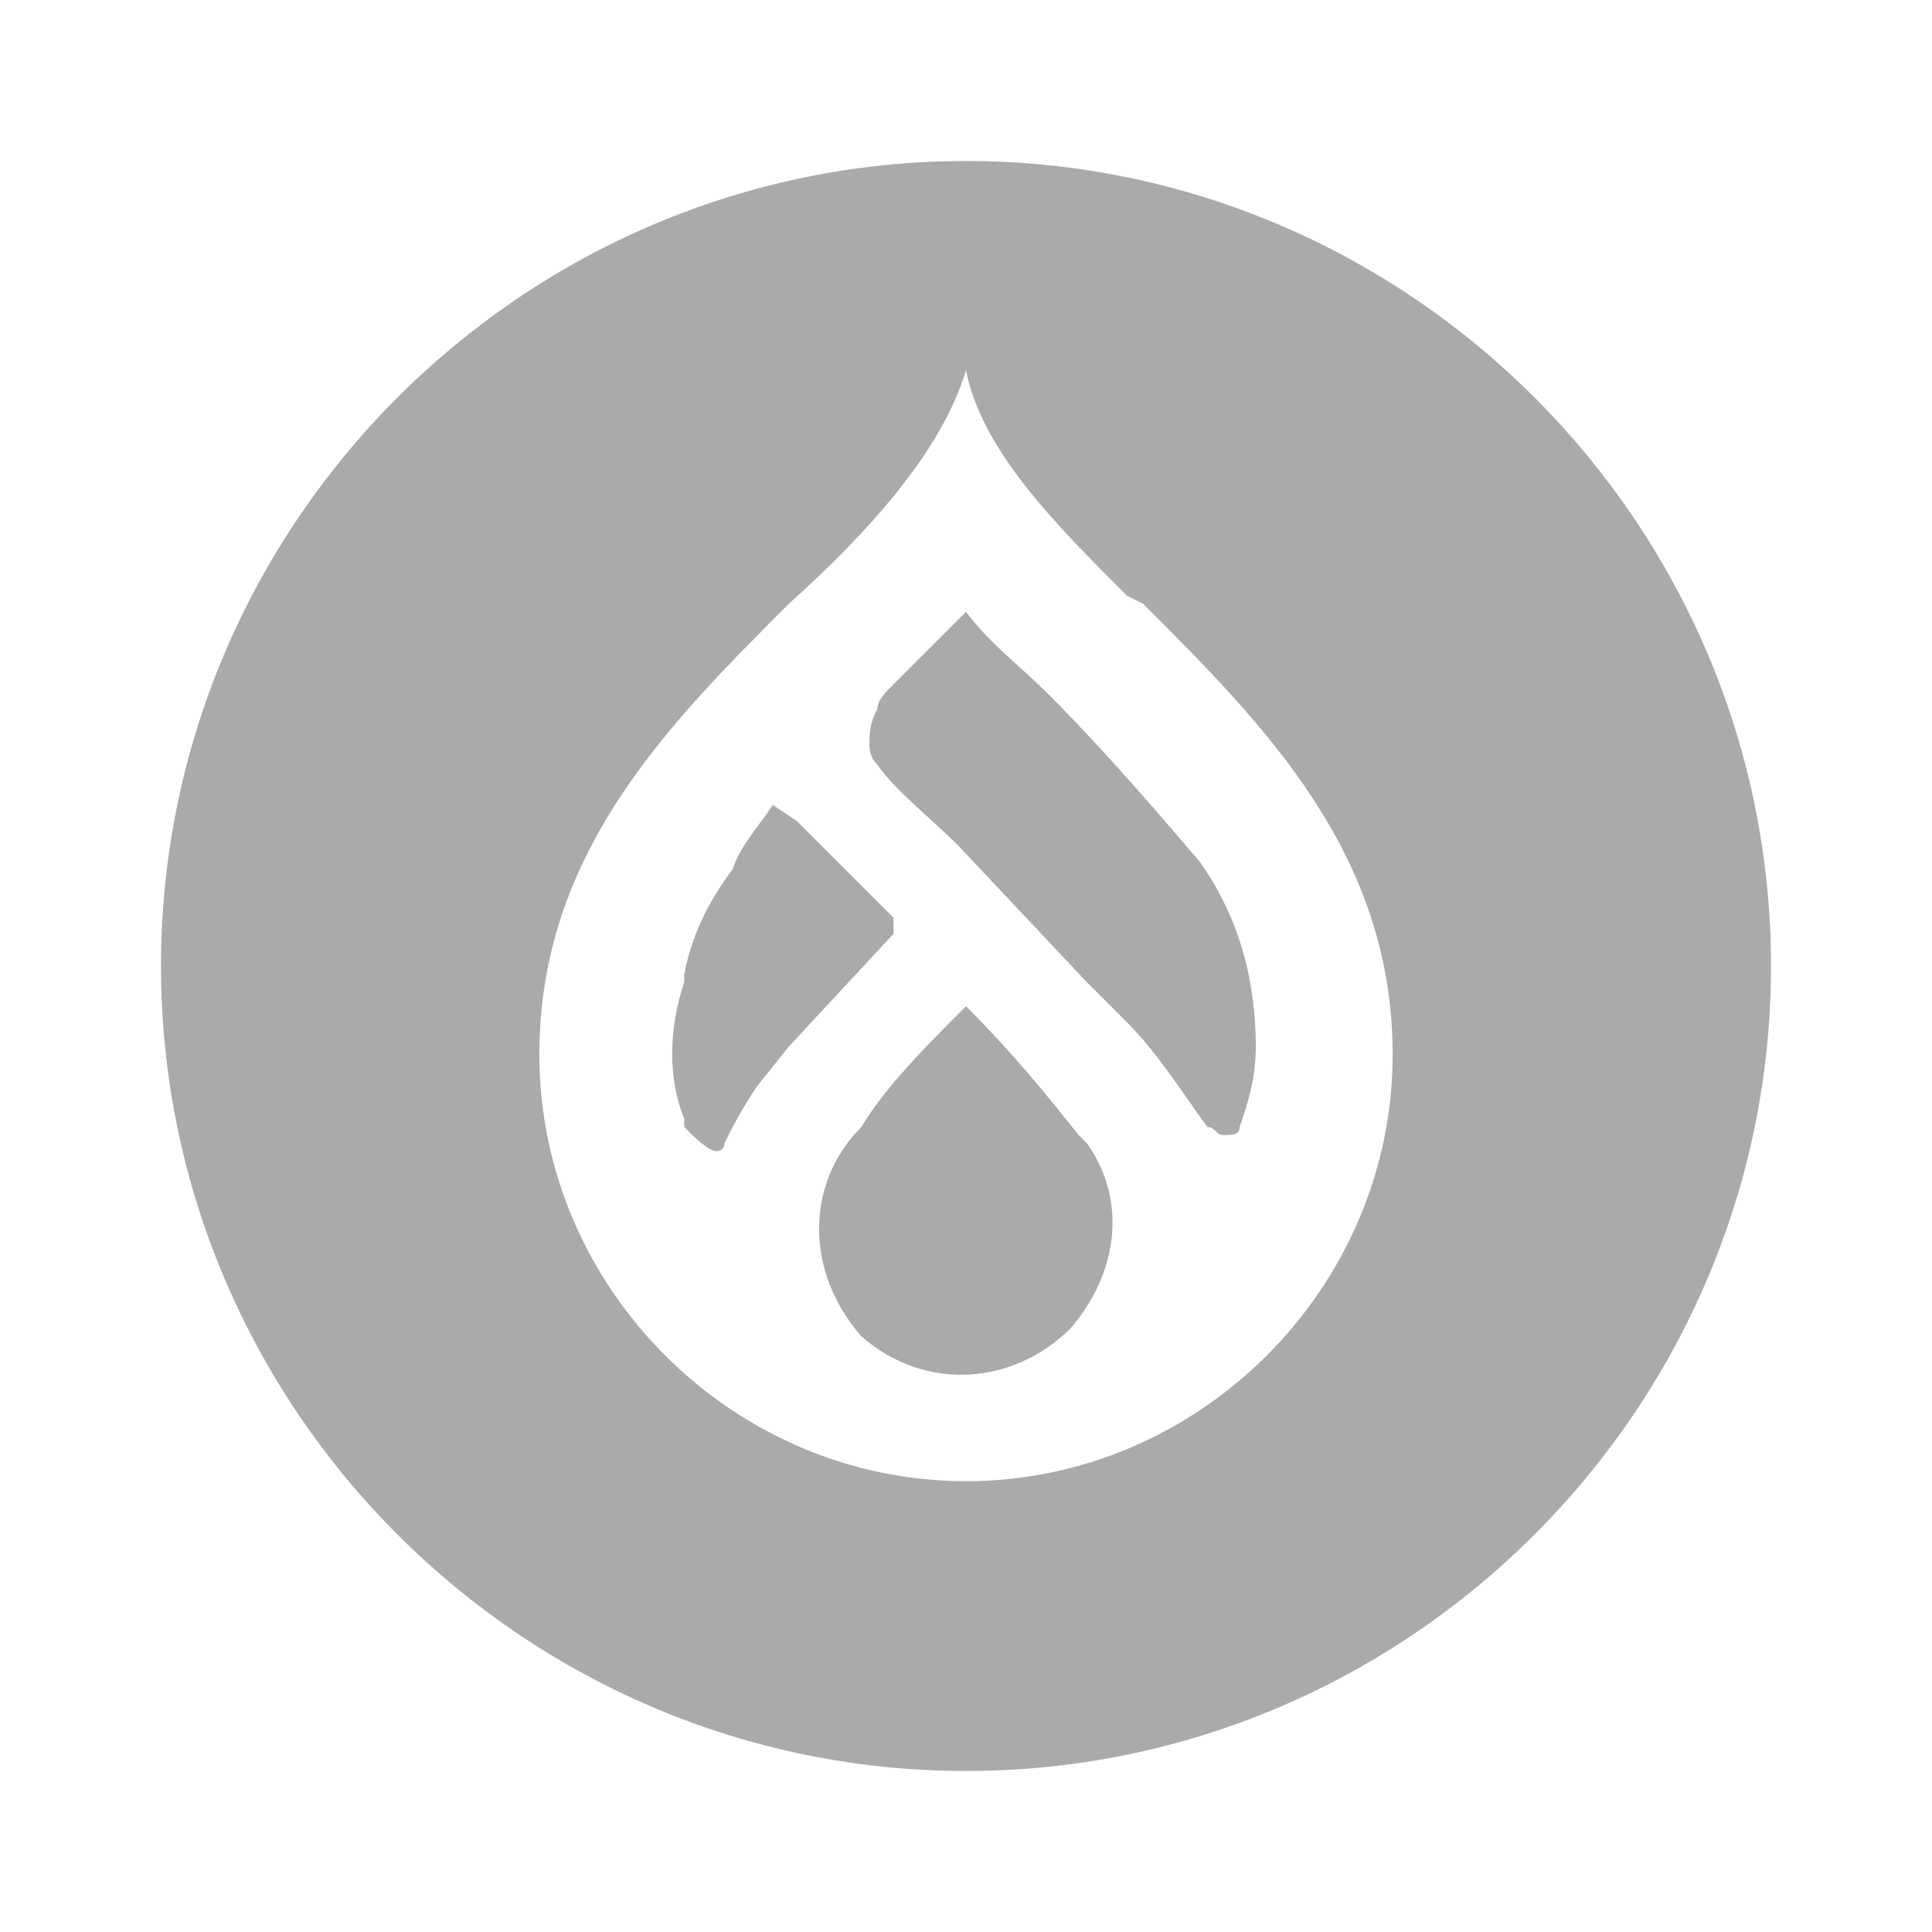 <svg xmlns="http://www.w3.org/2000/svg" x="0px" y="0px"
	 viewBox="0 0 24 24" style="enable-background:new 0 0 24 24;" xml:space="preserve">
<style type="text/css">
	.st0{fill:#AAAAAA;}
</style>
<g>
	<path class="st0" d="M12,2c5.5,0,10,4.5,10,10l0,0v0c0,5.5-4.5,10-10,10C6.5,22,2,17.5,2,12C2,6.5,6.5,2,12,2z M12,4.6
		c-0.3,1-1.2,2-2.2,2.9C8.3,9,6.7,10.6,6.7,13.1c0,2.9,2.4,5.3,5.3,5.3c2.9,0,5.3-2.4,5.3-5.3c0-2.5-1.6-4.1-3.1-5.6l0,0L14,7.4
		C13.1,6.5,12.2,5.6,12,4.6z M12,12.5c0.6,0.6,1,1.1,1.4,1.6c0,0,0.1,0.1,0.1,0.1c0.5,0.7,0.4,1.6-0.2,2.3c-0.7,0.7-1.8,0.8-2.6,0.1
		C10,15.8,10,14.7,10.7,14C11,13.5,11.5,13,12,12.5z M9.6,10l0.3,0.2l1.2,1.2c0,0.1,0,0.1,0,0.2l0,0L9.8,13l-0.4,0.5
		C9.2,13.8,9.1,14,9,14.2c0,0,0,0.1-0.1,0.1l0,0h0c-0.1,0-0.3-0.2-0.3-0.2l0,0l0,0c0,0-0.1-0.1-0.1-0.1l0,0l0-0.1
		c-0.2-0.5-0.2-1.1,0-1.7l0,0l0-0.1c0.1-0.5,0.3-0.9,0.6-1.3C9.2,10.5,9.4,10.3,9.6,10L9.6,10z M12,7.6c0.3,0.4,0.7,0.7,1,1l0,0l0,0
		c0.7,0.7,1.3,1.4,1.9,2.1c0.5,0.7,0.7,1.5,0.7,2.3c0,0.4-0.1,0.7-0.2,1l0,0l0,0c0,0.1-0.1,0.1-0.2,0.1l0,0h0
		c-0.1,0-0.1-0.1-0.2-0.1l0,0L15,14c-0.3-0.4-0.6-0.9-1-1.3l0,0l-0.5-0.5l-1.6-1.7c-0.3-0.3-0.8-0.7-1-1c0,0,0,0,0,0
		c-0.1-0.1-0.1-0.2-0.1-0.3l0,0V9.3c0-0.2,0-0.3,0.1-0.5c0-0.1,0.1-0.2,0.2-0.3C11.4,8.2,11.7,7.9,12,7.6z"/>
</g>
</svg>
